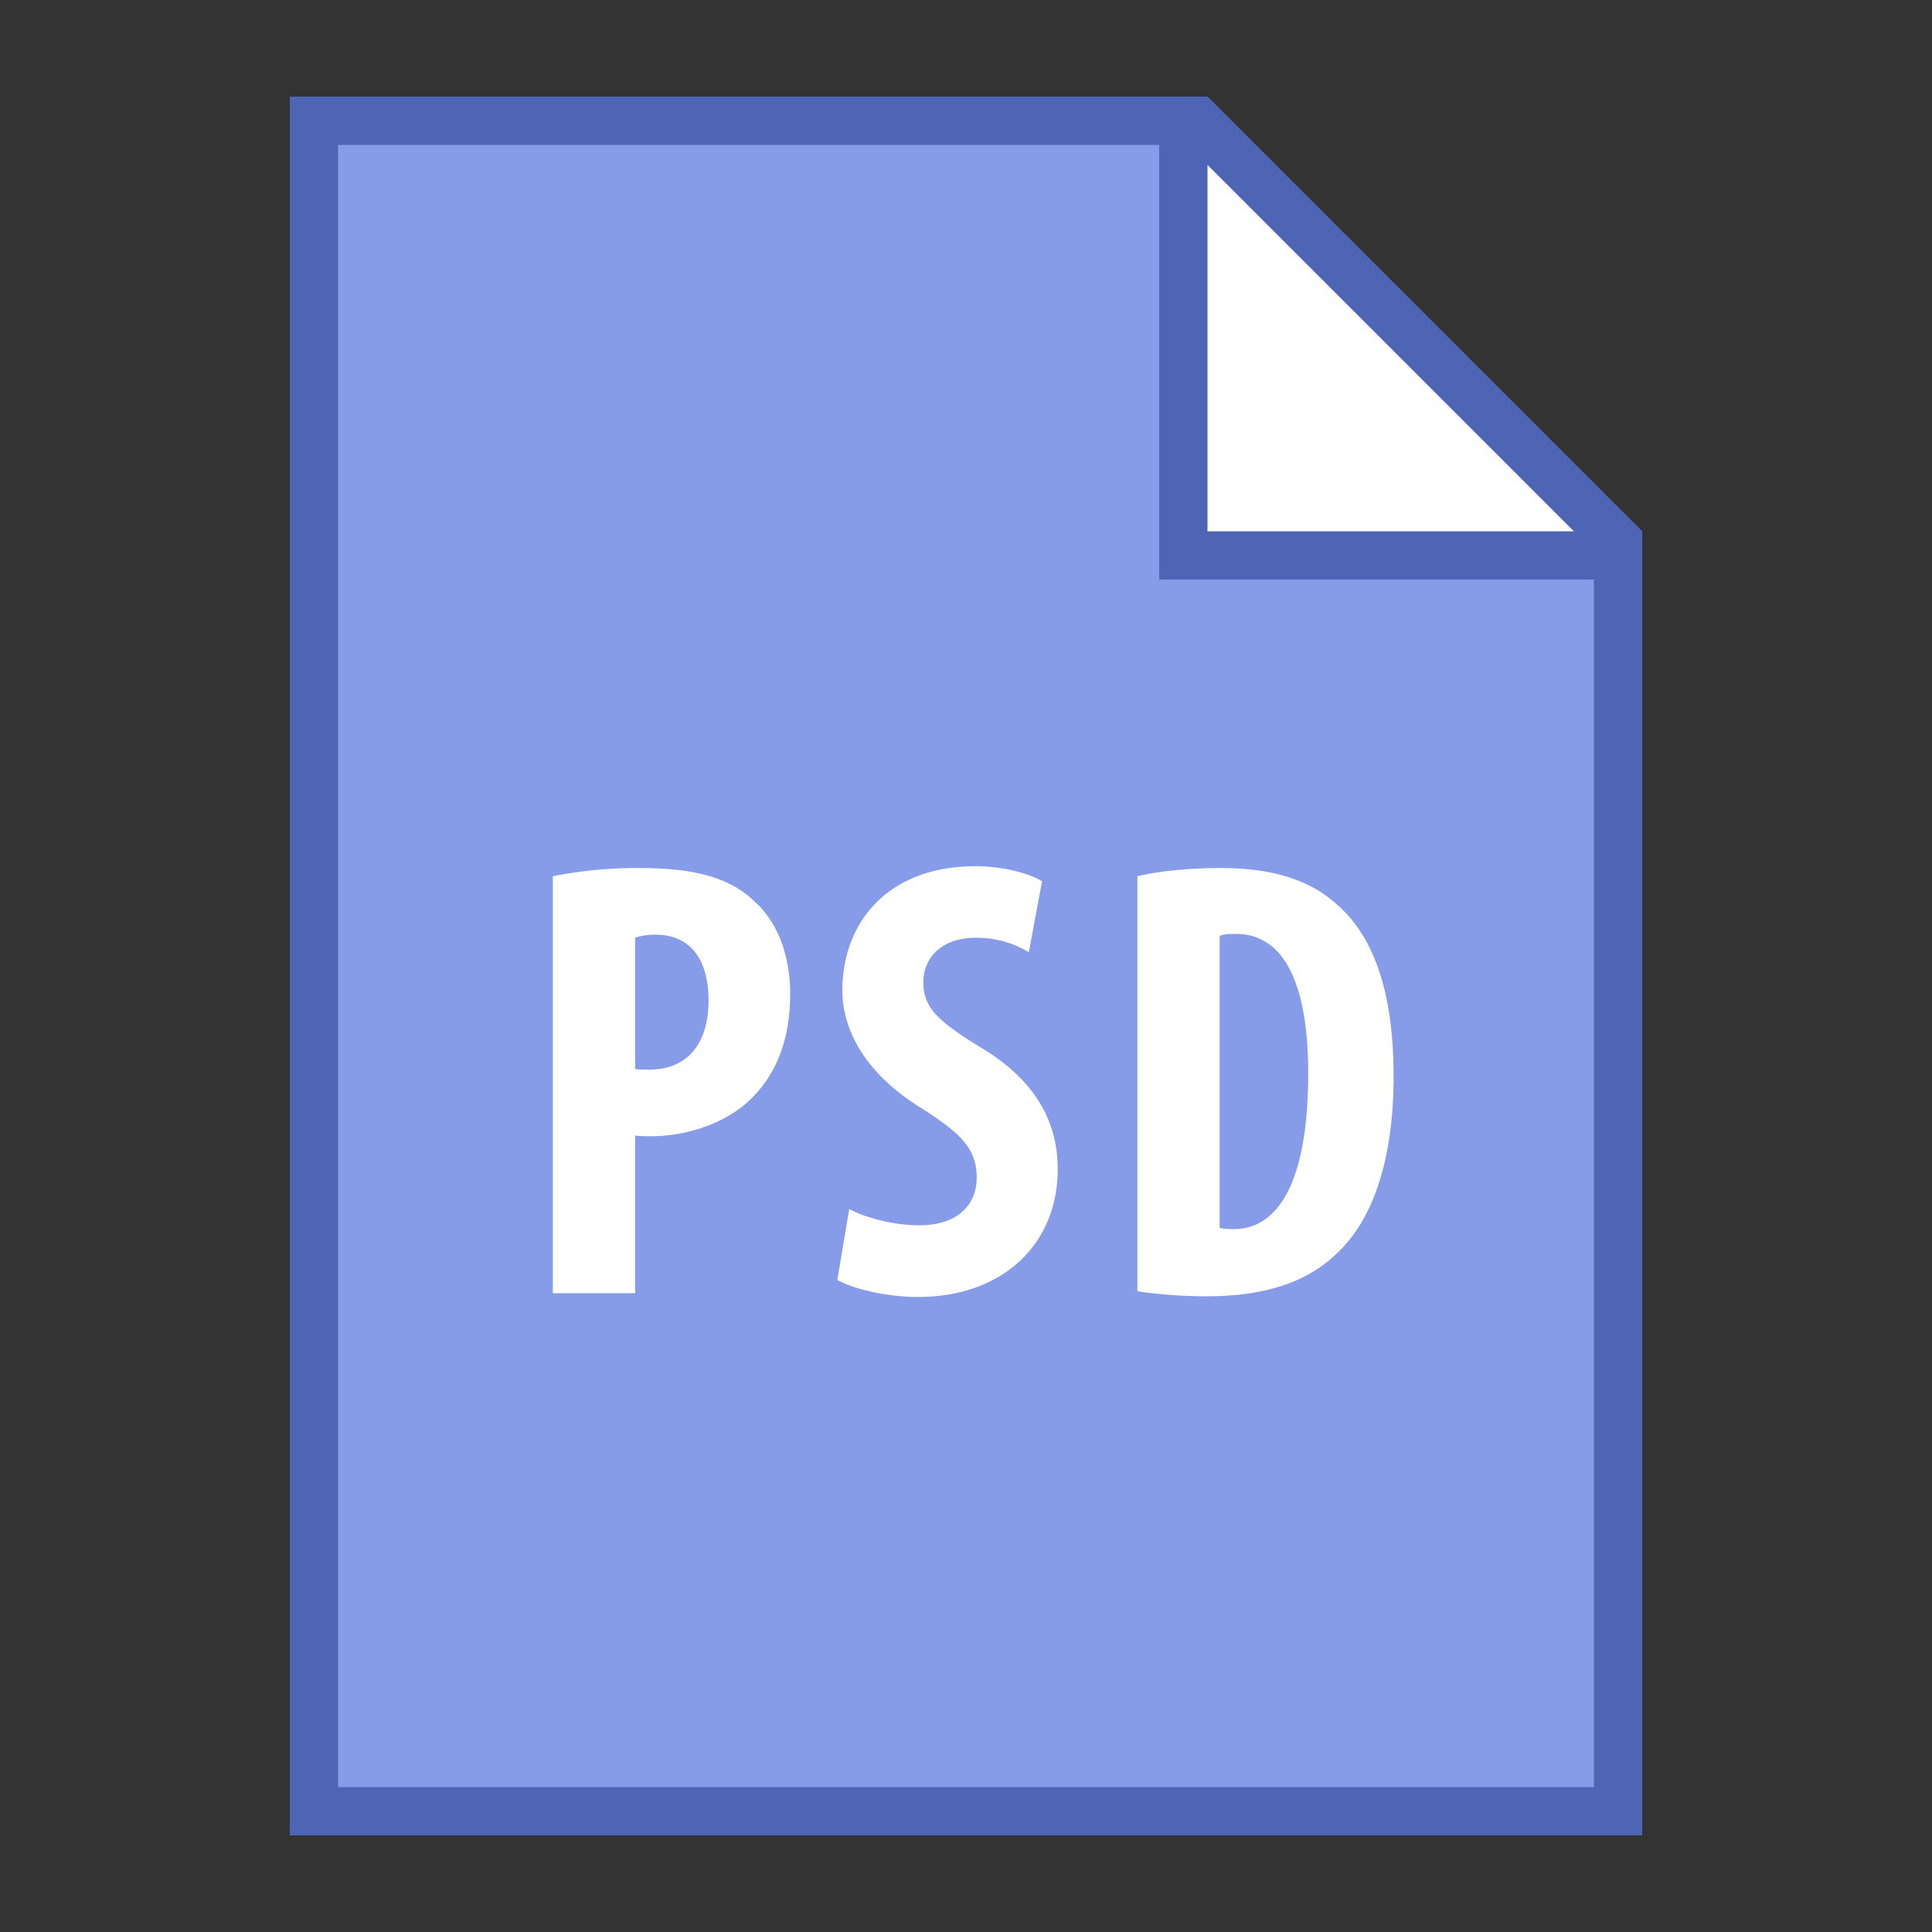 <svg viewBox="0 0 40 40" xmlns="http://www.w3.org/2000/svg"><rect x="0" y="0" width="40" height="40" fill="#333333" stroke="none"/><path fill="#869ce8" d="M6.5 37.5v-35h18.293l8.707 8.707V37.5z"></path><path d="M24.586 3L33 11.414V37H7V3h17.586M25 2H6v36h28V11l-9-9z" fill="#4e64b5"></path><path fill="#fff" d="M24.5 11.5v-9h.293l8.707 8.707v.293z"></path><path d="M25 3.414L32.586 11H25V3.414M25 2h-1v10h10v-1l-9-9z" fill="#4e64b5"></path><path d="M11.446 18.141a8.91 8.91 0 011.781-.169c1.014 0 1.82.144 2.379.677.52.455.754 1.183.754 1.924 0 .949-.286 1.625-.741 2.106-.546.585-1.417.845-2.132.845-.117 0-.221 0-.338-.013v3.263h-1.703v-8.633zm1.703 3.991c.091.014.182.014.286.014.858 0 1.235-.611 1.235-1.431 0-.767-.312-1.364-1.105-1.364-.156 0-.312.025-.416.064v2.717zM17.583 25.031c.351.195.962.338 1.443.338.793 0 1.196-.416 1.196-.988 0-.637-.39-.948-1.131-1.43-1.196-.728-1.651-1.651-1.651-2.444 0-1.403.936-2.573 2.756-2.573.585 0 1.131.155 1.378.312l-.273 1.469a2.083 2.083 0 00-1.105-.299c-.728 0-1.079.442-1.079.91 0 .521.26.793 1.196 1.365 1.17.702 1.586 1.586 1.586 2.509 0 1.6-1.183 2.652-2.886 2.652-.702 0-1.378-.182-1.677-.352l.247-1.469zM23.549 18.141c.429-.104 1.053-.169 1.729-.169 1.105 0 1.872.261 2.431.78.754.676 1.144 1.833 1.144 3.536 0 1.769-.455 3.029-1.222 3.705-.598.56-1.456.846-2.665.846-.546 0-1.079-.053-1.417-.104v-8.594zm1.703 7.281c.091.025.208.025.299.025.819 0 1.534-.806 1.534-3.224 0-1.794-.468-2.887-1.495-2.887-.117 0-.234 0-.338.039v6.047z" fill="#fff"></path></svg>